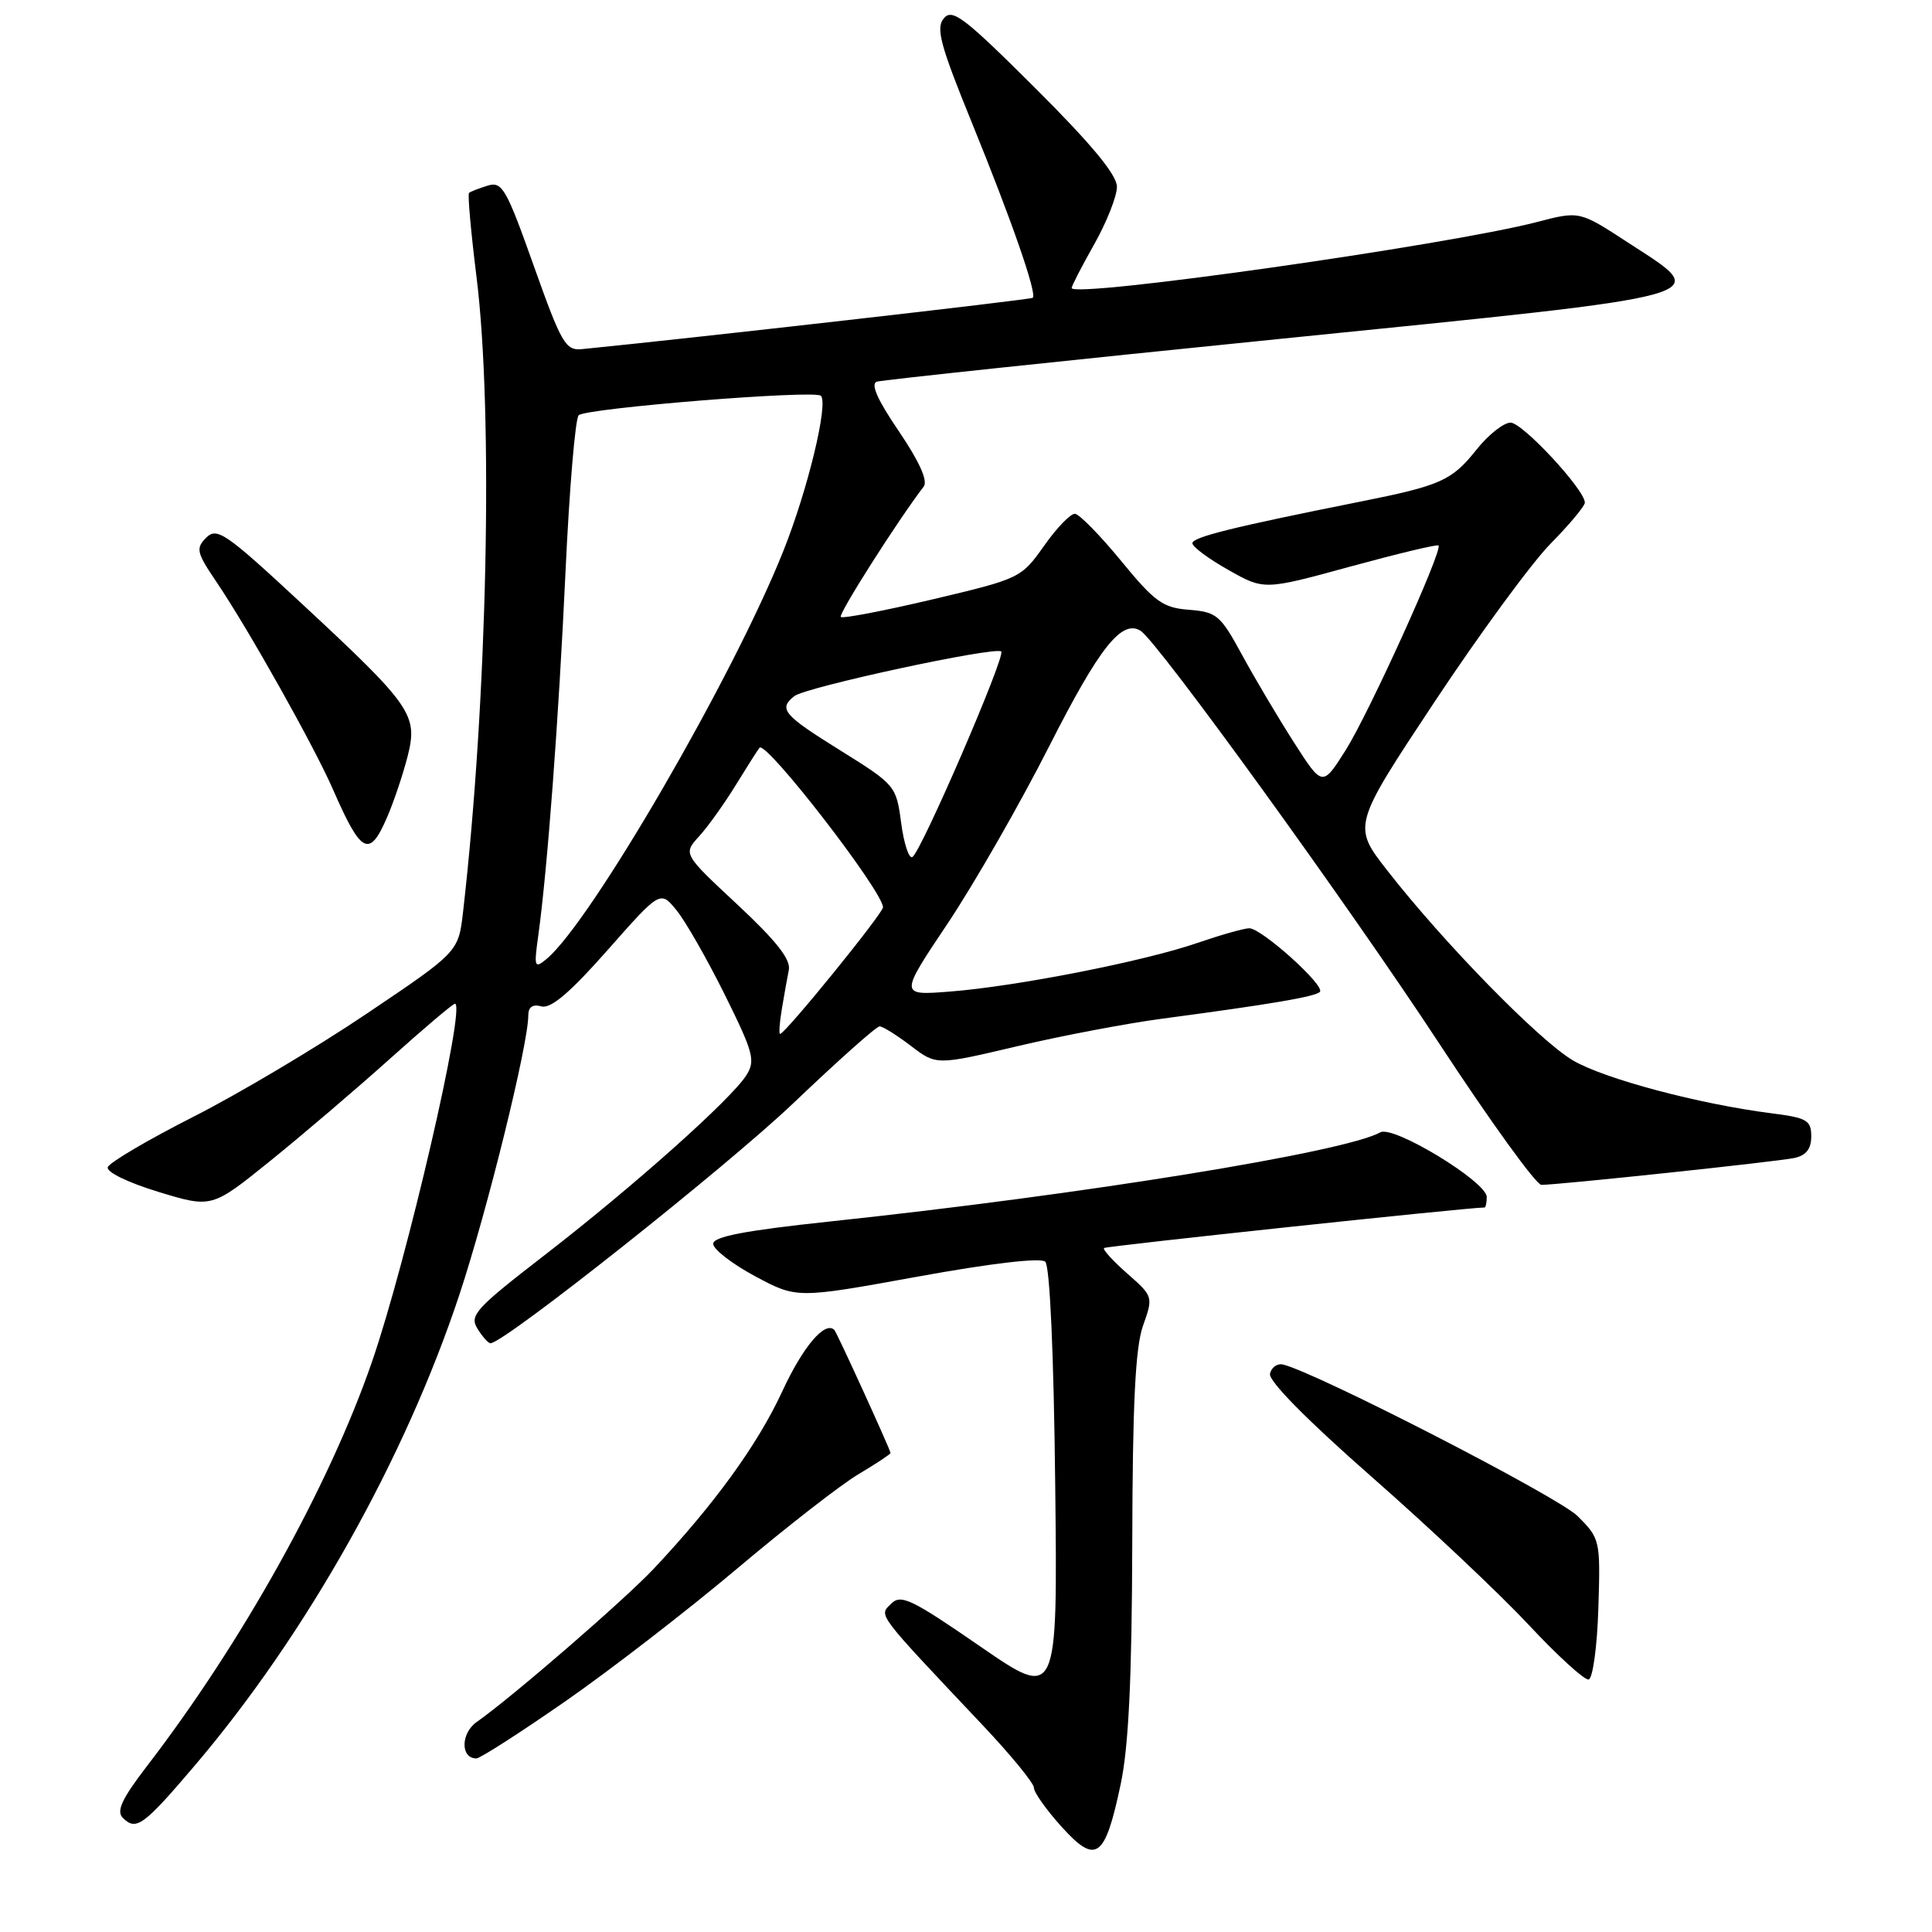 <?xml version="1.0" encoding="UTF-8" standalone="no"?>
<!DOCTYPE svg PUBLIC "-//W3C//DTD SVG 1.1//EN" "http://www.w3.org/Graphics/SVG/1.1/DTD/svg11.dtd" >
<svg xmlns="http://www.w3.org/2000/svg" xmlns:xlink="http://www.w3.org/1999/xlink" version="1.1" viewBox="0 0 256 256">
 <g >
 <path fill="currentColor"
d=" M 148.49 236.45 C 149.55 231.45 149.98 222.50 150.03 204.50 C 150.07 185.97 150.44 178.50 151.46 175.65 C 152.82 171.83 152.80 171.77 149.38 168.76 C 147.49 167.10 146.09 165.57 146.29 165.37 C 146.55 165.11 194.51 160.00 196.70 160.00 C 196.86 160.00 197.00 159.38 197.00 158.61 C 197.00 156.59 184.63 149.07 182.90 150.04 C 178.19 152.67 143.51 158.29 110.00 161.85 C 98.72 163.05 94.50 163.86 94.50 164.81 C 94.50 165.53 96.99 167.46 100.04 169.10 C 105.58 172.07 105.58 172.07 121.54 169.17 C 131.32 167.39 137.89 166.62 138.50 167.18 C 139.11 167.74 139.63 179.32 139.82 196.67 C 140.14 225.23 140.14 225.23 129.84 218.13 C 120.76 211.87 119.37 211.20 118.07 212.51 C 116.44 214.13 115.98 213.52 130.25 228.64 C 133.96 232.57 137.00 236.28 137.00 236.89 C 137.00 237.50 138.65 239.82 140.66 242.05 C 145.24 247.12 146.41 246.28 148.49 236.45 Z  M 25.82 233.93 C 40.63 216.51 53.68 193.27 60.89 171.50 C 64.60 160.28 70.00 138.38 70.00 134.56 C 70.00 133.43 70.58 133.03 71.75 133.35 C 72.99 133.69 75.55 131.51 80.50 125.90 C 87.50 117.97 87.50 117.97 89.67 120.65 C 90.86 122.12 93.73 127.15 96.05 131.83 C 99.85 139.50 100.13 140.54 98.88 142.50 C 96.83 145.71 83.88 157.25 72.28 166.22 C 63.01 173.38 62.17 174.29 63.27 176.06 C 63.93 177.13 64.71 178.00 64.99 177.99 C 66.81 177.97 96.39 154.51 105.15 146.15 C 111.00 140.57 116.12 136.00 116.55 136.00 C 116.97 136.00 118.83 137.16 120.69 138.58 C 124.07 141.16 124.07 141.16 134.79 138.63 C 140.68 137.24 149.32 135.60 154.00 134.98 C 168.50 133.05 174.26 132.07 174.89 131.43 C 175.66 130.64 167.17 123.00 165.53 123.00 C 164.86 123.00 161.76 123.88 158.64 124.95 C 151.56 127.39 134.64 130.71 125.84 131.39 C 119.18 131.91 119.18 131.91 125.58 122.35 C 129.09 117.09 135.14 106.54 139.01 98.91 C 145.67 85.79 148.63 82.04 151.13 83.58 C 153.37 84.96 178.80 120.12 190.69 138.25 C 197.45 148.56 203.55 157.00 204.24 157.00 C 206.52 157.00 235.45 153.93 237.75 153.44 C 239.32 153.11 240.00 152.24 240.00 150.57 C 240.00 148.45 239.43 148.11 234.75 147.52 C 225.11 146.29 212.61 142.96 208.44 140.52 C 203.99 137.91 191.36 125.00 183.85 115.38 C 179.20 109.43 179.20 109.43 190.07 93.02 C 196.05 84.00 202.98 74.55 205.47 72.03 C 207.96 69.50 210.00 67.06 210.00 66.60 C 210.00 64.89 201.74 56.00 200.16 56.00 C 199.25 56.00 197.22 57.60 195.66 59.56 C 192.37 63.69 190.93 64.33 180.34 66.45 C 163.37 69.84 158.00 71.17 158.00 71.98 C 158.00 72.45 160.14 74.04 162.75 75.51 C 167.50 78.20 167.50 78.20 178.90 75.08 C 185.17 73.37 190.44 72.10 190.61 72.28 C 191.21 72.87 181.39 94.51 178.32 99.38 C 175.23 104.27 175.23 104.27 171.46 98.38 C 169.39 95.15 166.30 89.94 164.59 86.80 C 161.72 81.51 161.22 81.09 157.56 80.80 C 154.09 80.54 153.01 79.76 148.56 74.33 C 145.78 70.94 143.02 68.13 142.44 68.08 C 141.86 68.04 140.01 69.95 138.34 72.33 C 135.32 76.60 135.15 76.68 123.57 79.42 C 117.13 80.94 111.66 81.99 111.41 81.75 C 111.05 81.39 118.93 69.00 122.39 64.48 C 122.98 63.72 121.83 61.17 119.10 57.14 C 116.24 52.94 115.32 50.84 116.20 50.57 C 116.92 50.35 141.01 47.79 169.75 44.89 C 228.89 38.91 226.94 39.45 215.64 32.09 C 209.29 27.95 209.29 27.95 203.65 29.42 C 191.85 32.49 142.00 39.56 142.00 38.16 C 142.00 37.89 143.35 35.27 145.00 32.35 C 146.65 29.42 148.00 26.00 148.00 24.75 C 148.00 23.18 144.63 19.10 137.17 11.67 C 127.76 2.29 126.18 1.08 125.06 2.43 C 123.98 3.72 124.59 5.98 128.77 16.24 C 134.07 29.25 137.43 38.92 136.85 39.46 C 136.58 39.71 91.69 44.82 77.12 46.26 C 74.94 46.48 74.40 45.54 70.73 35.23 C 67.08 24.96 66.54 24.01 64.61 24.60 C 63.45 24.96 62.34 25.39 62.15 25.56 C 61.95 25.73 62.40 30.74 63.14 36.69 C 65.39 54.75 64.59 92.71 61.36 120.81 C 60.75 126.13 60.75 126.13 48.63 134.29 C 41.96 138.79 31.58 144.96 25.58 148.00 C 19.57 151.05 14.48 154.05 14.28 154.66 C 14.07 155.30 16.96 156.70 20.99 157.93 C 28.06 160.08 28.06 160.08 35.78 153.85 C 40.03 150.42 47.17 144.33 51.65 140.31 C 56.13 136.29 60.01 133.00 60.28 133.00 C 61.80 133.00 53.89 167.15 49.27 180.50 C 43.57 196.99 32.07 217.64 19.41 234.10 C 16.15 238.35 15.39 239.99 16.27 240.87 C 18.04 242.64 19.00 241.94 25.82 233.93 Z  M 74.94 225.41 C 80.94 221.24 91.17 213.33 97.67 207.85 C 104.18 202.36 111.41 196.73 113.75 195.34 C 116.09 193.95 118.00 192.68 118.00 192.53 C 118.00 192.14 110.89 176.56 110.56 176.23 C 109.32 174.98 106.40 178.42 103.65 184.37 C 100.40 191.41 94.64 199.35 86.62 207.87 C 82.68 212.05 67.83 224.90 63.17 228.17 C 61.04 229.66 61.00 233.00 63.12 233.00 C 63.62 233.00 68.94 229.58 74.94 225.41 Z  M 211.79 213.13 C 212.07 204.05 212.03 203.88 209.04 200.89 C 206.50 198.34 174.24 181.76 169.97 180.80 C 169.23 180.64 168.47 181.19 168.28 182.03 C 168.07 182.98 173.20 188.18 181.72 195.66 C 189.30 202.31 198.65 211.12 202.50 215.24 C 206.35 219.36 209.95 222.65 210.50 222.54 C 211.05 222.43 211.63 218.23 211.79 213.13 Z  M 51.31 108.25 C 52.20 106.19 53.41 102.57 54.01 100.22 C 55.40 94.73 54.60 93.56 39.98 79.98 C 29.93 70.64 28.75 69.82 27.33 71.24 C 25.91 72.66 26.04 73.21 28.71 77.15 C 32.92 83.38 41.61 98.86 44.12 104.60 C 47.87 113.20 48.95 113.74 51.31 108.25 Z  M 103.59 133.75 C 103.88 131.96 104.31 129.62 104.52 128.54 C 104.81 127.14 102.88 124.69 97.72 119.87 C 90.51 113.15 90.51 113.15 92.63 110.82 C 93.80 109.55 95.99 106.47 97.51 104.00 C 99.03 101.53 100.44 99.31 100.64 99.08 C 101.51 98.09 117.00 118.12 117.00 120.22 C 117.00 121.04 104.03 137.00 103.37 137.00 C 103.19 137.00 103.29 135.54 103.59 133.75 Z  M 71.32 124.00 C 72.53 115.28 74.03 95.28 74.94 75.62 C 75.45 64.69 76.23 55.42 76.68 55.02 C 77.76 54.07 107.98 51.64 108.77 52.44 C 109.79 53.46 107.06 64.80 103.84 72.90 C 97.24 89.54 78.29 122.20 72.42 127.07 C 70.82 128.39 70.74 128.17 71.32 124.00 Z  M 119.41 109.06 C 118.76 104.12 118.65 103.99 111.37 99.45 C 103.77 94.72 103.12 93.95 105.25 92.24 C 106.76 91.04 131.94 85.61 132.67 86.33 C 133.27 86.94 122.08 112.83 120.90 113.56 C 120.45 113.84 119.78 111.82 119.41 109.06 Z "/>
</g>
</svg>